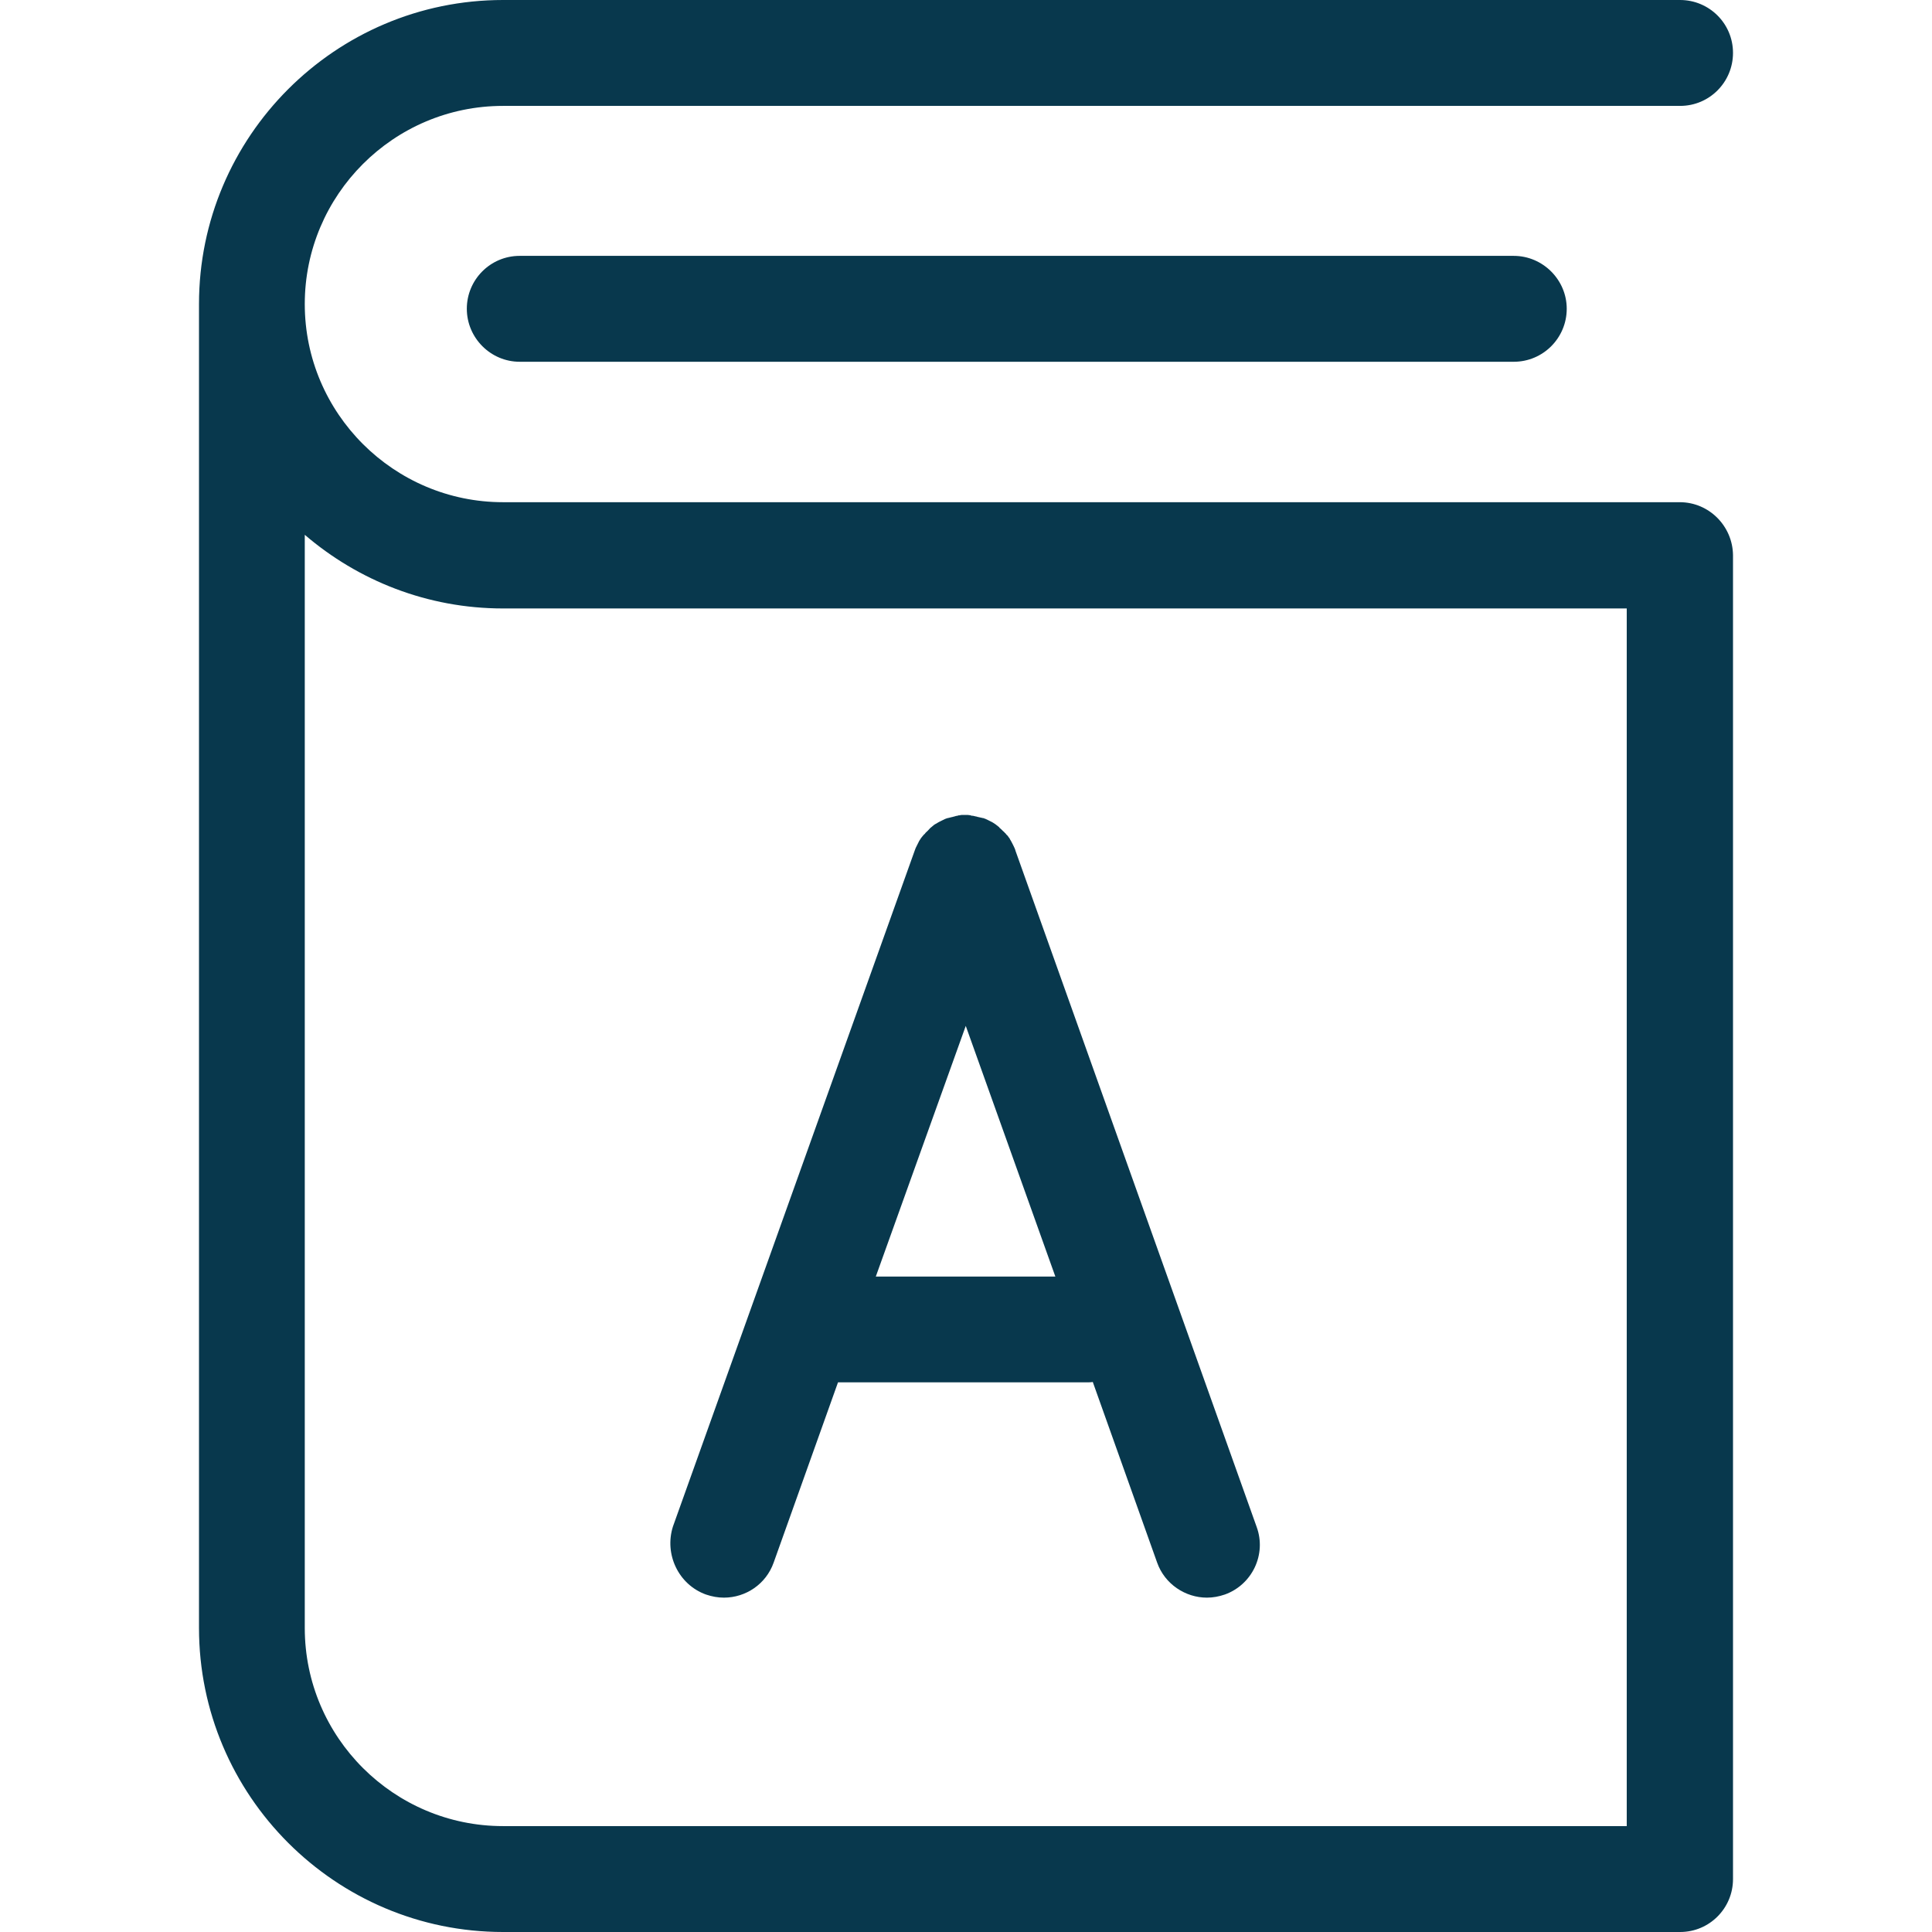 <svg width="16" height="16" viewBox="0 0 16 16" fill="none" xmlns="http://www.w3.org/2000/svg">
<g clip-path="url(#clip0)">
<path d="M13.911 4.159H4.166C3.263 4.159 2.524 3.424 2.524 2.518C2.524 1.615 3.259 0.877 4.166 0.877H13.914C14.158 0.877 14.352 0.679 14.352 0.438C14.352 0.194 14.154 0 13.914 0H4.166C2.778 0 1.648 1.13 1.648 2.518V13.482C1.648 14.87 2.778 16 4.166 16H13.914C14.158 16 14.352 15.802 14.352 15.562V4.597C14.349 4.357 14.154 4.159 13.911 4.159ZM13.472 15.123H4.166C3.263 15.123 2.524 14.389 2.524 13.482V4.429C2.966 4.808 3.539 5.039 4.166 5.039H13.472V15.123Z" fill="#08384D"/>
<path d="M4.304 2.119C4.06 2.119 3.866 2.317 3.866 2.557C3.866 2.798 4.063 2.996 4.304 2.996H12.536C12.78 2.996 12.975 2.798 12.975 2.557C12.975 2.317 12.777 2.119 12.536 2.119H4.304Z" fill="#08384D"/>
<path d="M5.846 13.205C5.896 13.222 5.945 13.231 5.995 13.231C6.176 13.231 6.344 13.119 6.407 12.941L6.94 11.448H8.997C9.013 11.448 9.033 11.448 9.05 11.445L9.583 12.941C9.646 13.119 9.817 13.231 9.995 13.231C10.045 13.231 10.094 13.222 10.144 13.205C10.371 13.123 10.49 12.872 10.407 12.645L8.41 7.046C8.407 7.032 8.4 7.019 8.394 7.006C8.39 6.999 8.387 6.993 8.384 6.986C8.381 6.98 8.377 6.973 8.374 6.967C8.371 6.96 8.364 6.953 8.361 6.943C8.357 6.94 8.354 6.934 8.351 6.93C8.348 6.924 8.341 6.917 8.334 6.911C8.331 6.907 8.328 6.901 8.321 6.897C8.318 6.891 8.311 6.887 8.305 6.881C8.298 6.874 8.295 6.871 8.288 6.864C8.285 6.861 8.278 6.858 8.275 6.851C8.269 6.845 8.262 6.841 8.255 6.835C8.252 6.831 8.245 6.828 8.242 6.825C8.236 6.822 8.229 6.815 8.222 6.812C8.216 6.808 8.209 6.805 8.203 6.802C8.196 6.798 8.189 6.795 8.183 6.792C8.17 6.785 8.156 6.779 8.143 6.775H8.14C8.127 6.772 8.114 6.769 8.1 6.766C8.094 6.766 8.091 6.762 8.084 6.762C8.074 6.759 8.067 6.759 8.058 6.756C8.051 6.756 8.044 6.756 8.038 6.752C8.031 6.752 8.021 6.749 8.015 6.749C8.008 6.749 8.002 6.749 7.995 6.749C7.988 6.749 7.982 6.749 7.972 6.749C7.965 6.749 7.955 6.749 7.949 6.752C7.942 6.752 7.936 6.752 7.929 6.756C7.919 6.756 7.913 6.759 7.903 6.762C7.896 6.762 7.893 6.766 7.886 6.766C7.873 6.769 7.86 6.772 7.85 6.775H7.847C7.833 6.779 7.82 6.785 7.807 6.792C7.801 6.795 7.794 6.798 7.787 6.802C7.781 6.805 7.774 6.808 7.768 6.812C7.761 6.815 7.754 6.822 7.745 6.825C7.741 6.828 7.735 6.831 7.731 6.835C7.725 6.841 7.718 6.845 7.712 6.851C7.708 6.854 7.702 6.858 7.698 6.864C7.692 6.871 7.689 6.874 7.682 6.881C7.675 6.887 7.672 6.891 7.665 6.897C7.662 6.901 7.659 6.907 7.652 6.911C7.646 6.917 7.642 6.924 7.636 6.93C7.632 6.934 7.629 6.94 7.626 6.943C7.623 6.95 7.616 6.957 7.613 6.963C7.609 6.97 7.606 6.976 7.603 6.983C7.6 6.99 7.596 6.996 7.593 7.003C7.586 7.016 7.58 7.029 7.576 7.042L5.573 12.642C5.5 12.872 5.619 13.123 5.846 13.205ZM7.998 8.496L8.74 10.572H7.253L7.998 8.496Z" fill="#08384D"/>
</g>
<defs>
<clipPath id="clip0">
<rect width="16" height="16" fill="white"/>
</clipPath>
</defs>
</svg>
